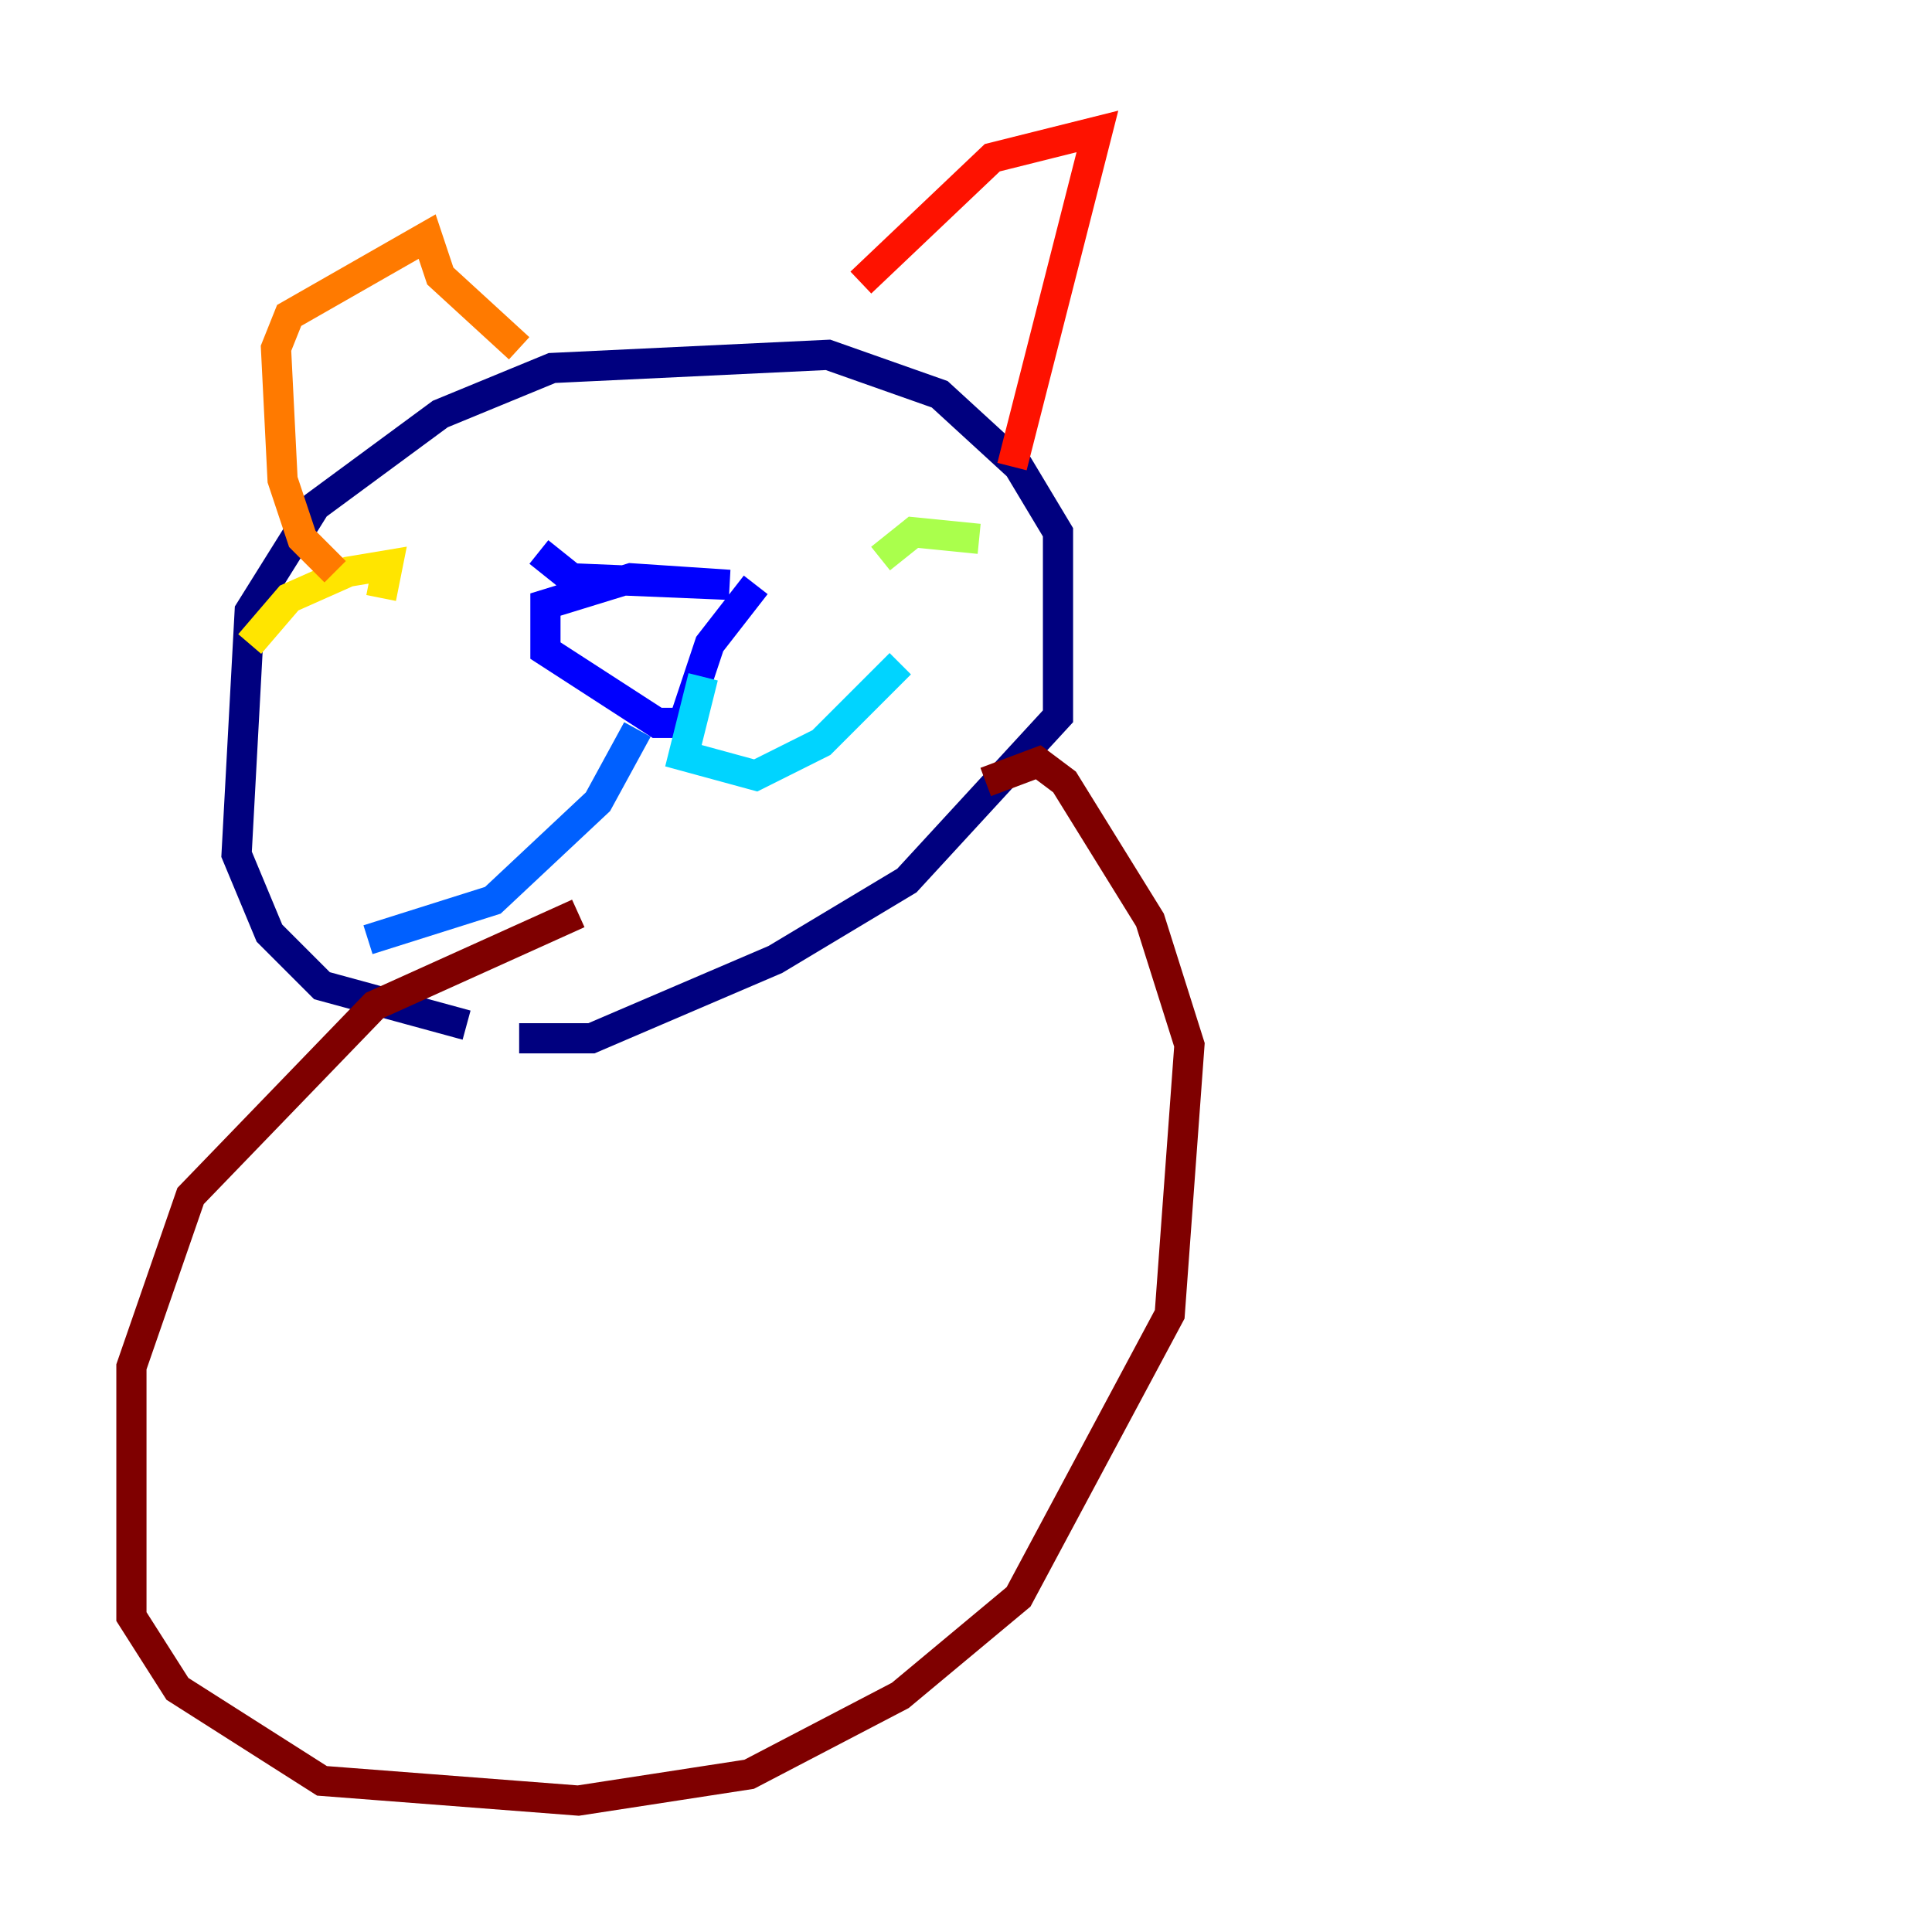 <?xml version="1.0" encoding="utf-8" ?>
<svg baseProfile="tiny" height="128" version="1.2" viewBox="0,0,128,128" width="128" xmlns="http://www.w3.org/2000/svg" xmlns:ev="http://www.w3.org/2001/xml-events" xmlns:xlink="http://www.w3.org/1999/xlink"><defs /><polyline fill="none" points="30.912,67.918 21.333,65.306 17.85,61.823 15.674,56.599 16.544,40.49 20.898,33.524 29.17,27.429 36.571,24.381 54.857,23.51 62.258,26.122 67.483,30.912 70.095,35.265 70.095,47.456 60.082,58.34 51.374,63.565 39.184,68.789 34.395,68.789" stroke="#00007f" stroke-width="2" /><polyline fill="none" points="35.701,36.571 37.878,38.313 48.327,38.748 41.796,38.313 36.136,40.054 36.136,43.102 43.537,47.891 45.279,47.891 47.02,42.667 50.068,38.748" stroke="#0000fe" stroke-width="2" /><polyline fill="none" points="42.231,48.327 39.619,53.116 32.653,59.646 24.381,62.258" stroke="#0060ff" stroke-width="2" /><polyline fill="none" points="46.585,44.843 45.279,50.068 50.068,51.374 54.422,49.197 59.646,43.973" stroke="#00d4ff" stroke-width="2" /><polyline fill="none" points="24.816,39.184 24.816,39.184" stroke="#4cffaa" stroke-width="2" /><polyline fill="none" points="58.34,37.007 60.517,35.265 64.871,35.701" stroke="#aaff4c" stroke-width="2" /><polyline fill="none" points="16.544,42.667 19.157,39.619 23.075,37.878 25.687,37.442 25.252,39.619" stroke="#ffe500" stroke-width="2" /><polyline fill="none" points="22.204,37.878 20.027,35.701 18.721,31.782 18.286,23.075 19.157,20.898 28.299,15.674 29.17,18.286 34.395,23.075" stroke="#ff7a00" stroke-width="2" /><polyline fill="none" points="57.034,18.721 65.742,10.449 72.707,8.707 67.048,30.912" stroke="#fe1200" stroke-width="2" /><polyline fill="none" points="38.313,60.517 24.816,66.612 12.626,79.238 8.707,90.558 8.707,107.102 11.755,111.891 21.333,117.986 38.313,119.293 49.633,117.551 59.646,112.326 67.483,105.796 77.497,87.075 78.803,69.225 76.191,60.952 70.531,51.809 68.789,50.503 65.306,51.809" stroke="#7f0000" stroke-width="2" /></svg>
